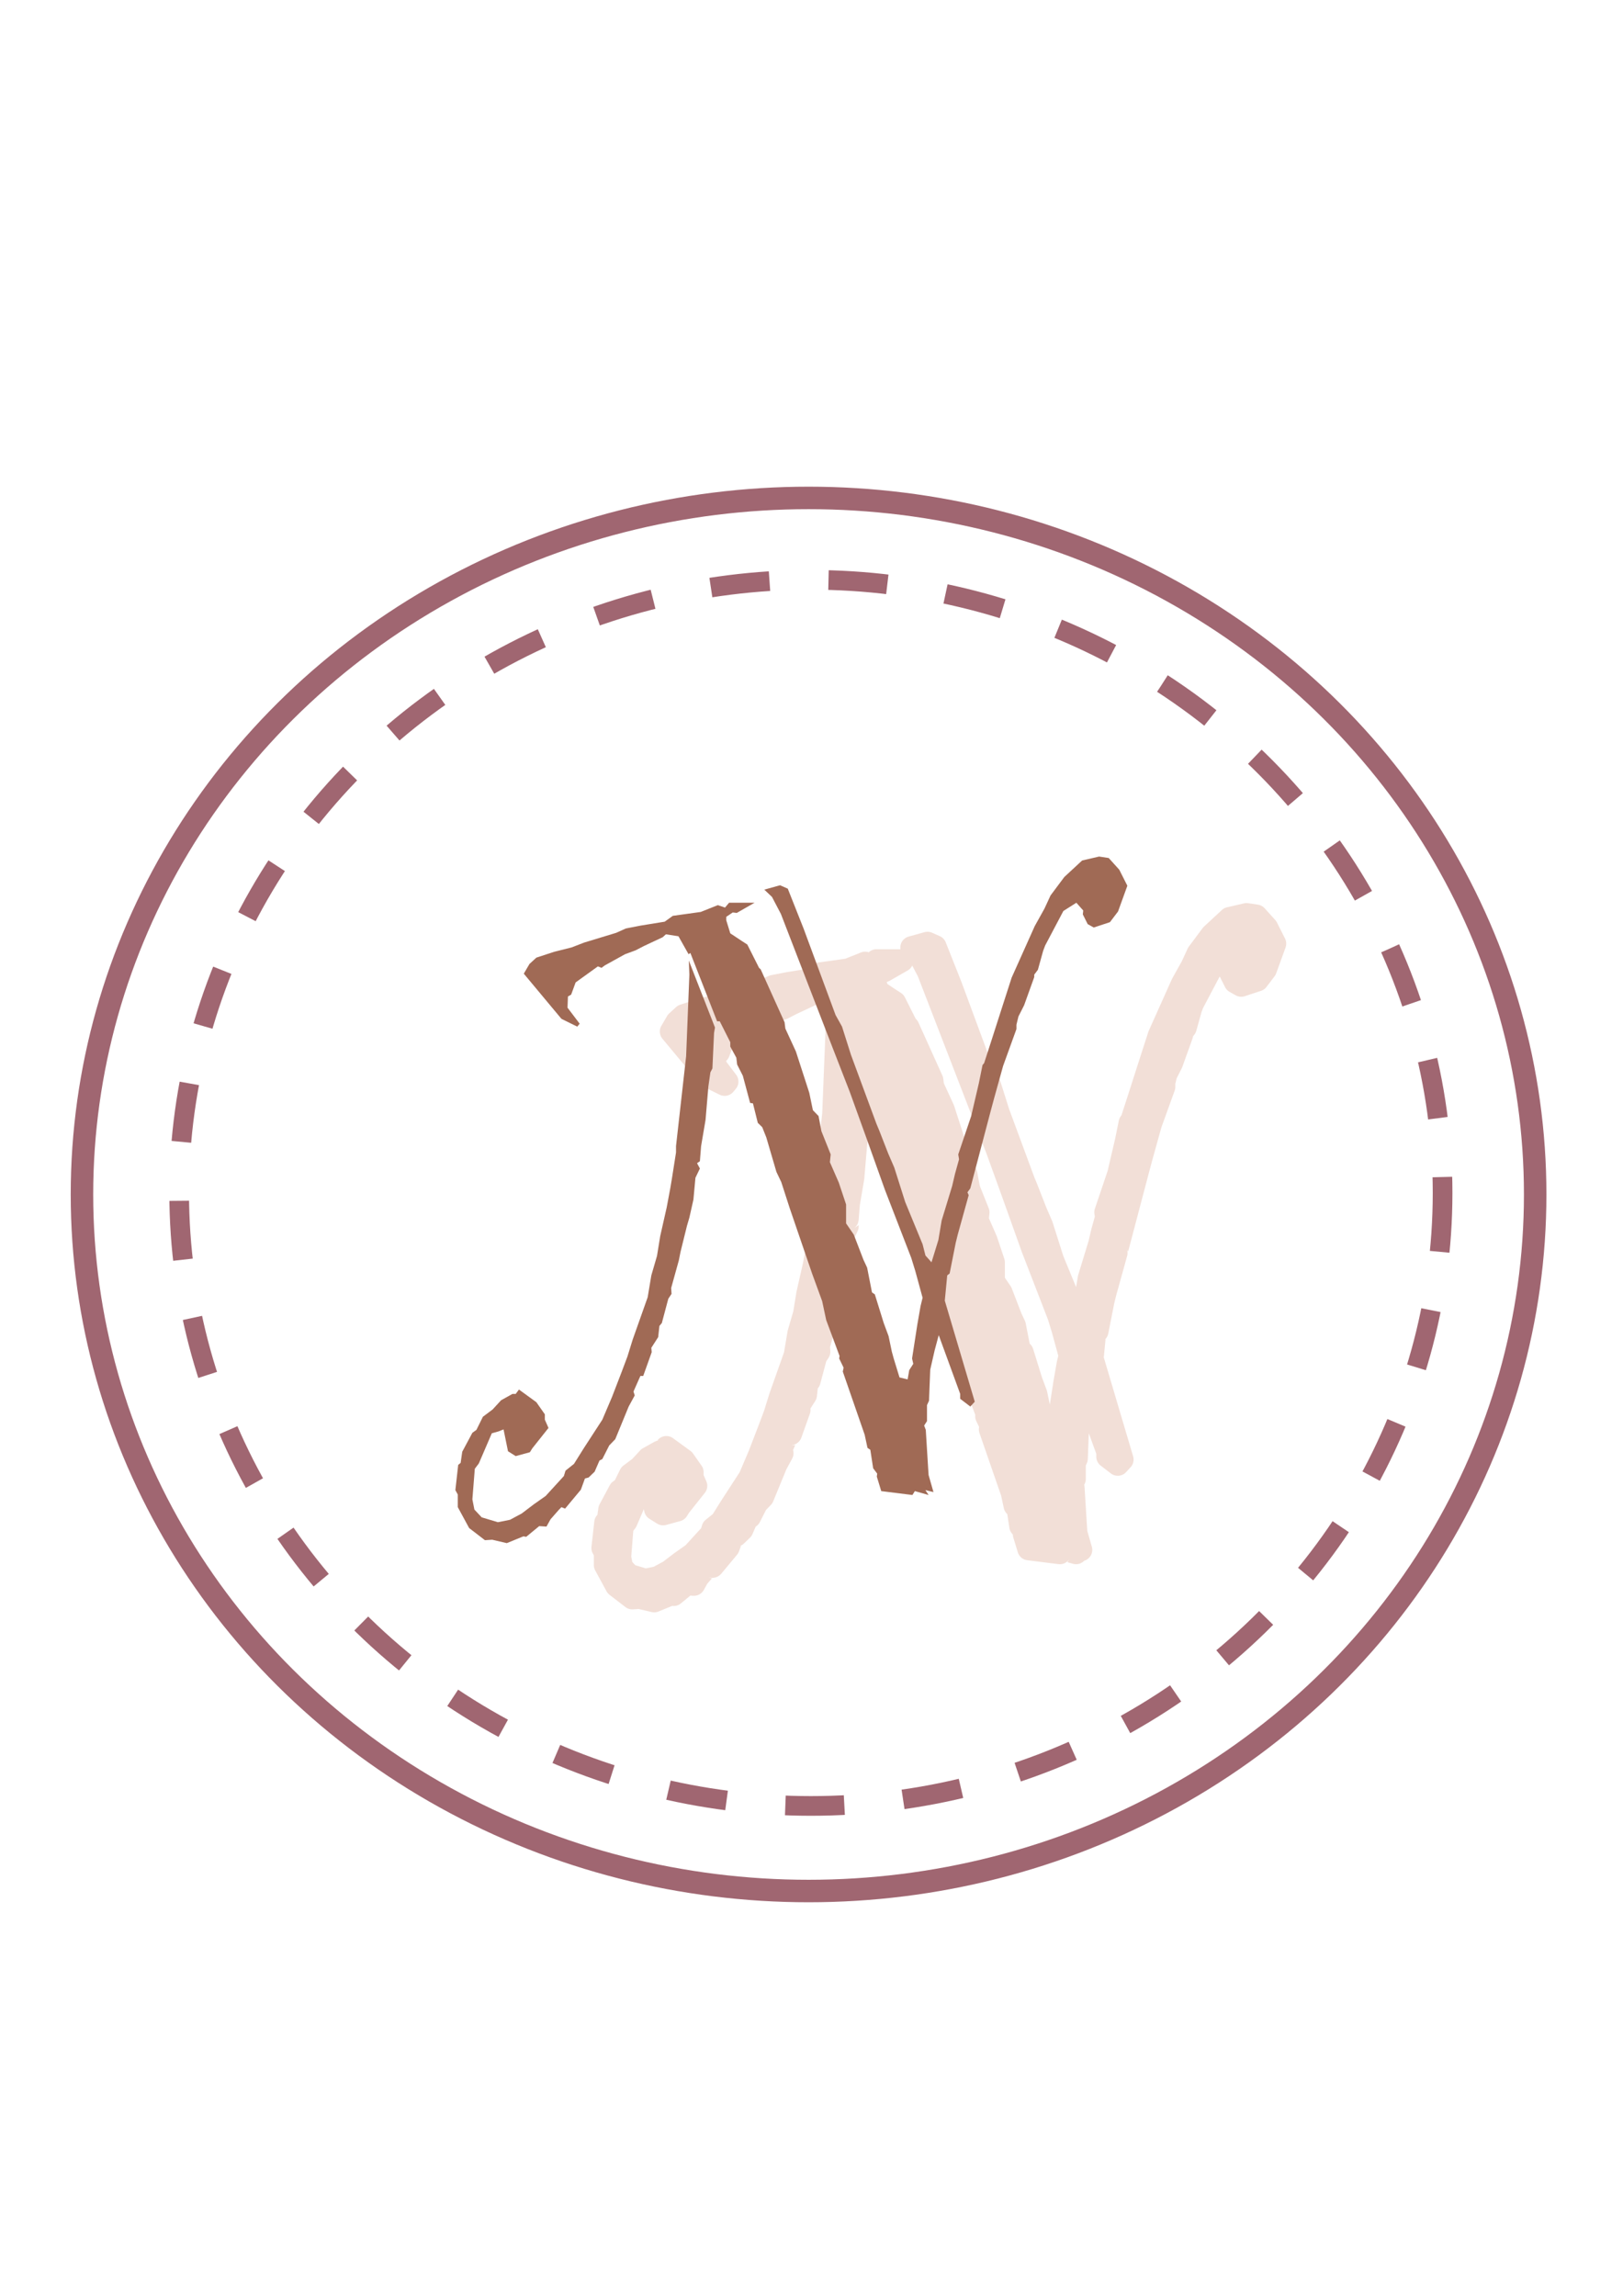 <?xml version="1.0" encoding="UTF-8" standalone="no"?>
<svg
   xmlns:osb="http://www.openswatchbook.org/uri/2009/osb"
   xmlns:dc="http://purl.org/dc/elements/1.1/"
   xmlns:cc="http://creativecommons.org/ns#"
   xmlns:rdf="http://www.w3.org/1999/02/22-rdf-syntax-ns#"
   xmlns:svg="http://www.w3.org/2000/svg"
   xmlns="http://www.w3.org/2000/svg"
   xmlns:xlink="http://www.w3.org/1999/xlink"
   xmlns:sodipodi="http://sodipodi.sourceforge.net/DTD/sodipodi-0.dtd"
   xmlns:inkscape="http://www.inkscape.org/namespaces/inkscape"
   width="793.701"
   height="1122.52"
   viewBox="0 0 210 297"
   version="1.1"
   id="svg8"
   sodipodi:docname="logo2.svg"
   inkscape:version="1.0.2 (e86c8708, 2021-01-15)">
  <defs
     id="defs2">
    <linearGradient
       id="linearGradient860"
       osb:paint="solid">
      <stop
         style="stop-color:#a06671;stop-opacity:1;"
         offset="0"
         id="stop858" />
    </linearGradient>
    <linearGradient
       inkscape:collect="always"
       xlink:href="#linearGradient860"
       id="linearGradient862"
       x1="96.061"
       y1="148.505"
       x2="132.408"
       y2="148.505"
       gradientUnits="userSpaceOnUse"
       gradientTransform="matrix(4.498,0,0,4.492,-408.85,-512.803)" />
    <linearGradient
       inkscape:collect="always"
       xlink:href="#linearGradient860"
       id="linearGradient923"
       gradientUnits="userSpaceOnUse"
       gradientTransform="matrix(5.173,0,0,5.104,-486.339,-603.457)"
       x1="96.061"
       y1="148.505"
       x2="132.408"
       y2="148.505" />
  </defs>
  <sodipodi:namedview
     id="base"
     pagecolor="#ffffff"
     bordercolor="#666666"
     borderopacity="1.0"
     inkscape:pageopacity="0.0"
     inkscape:pageshadow="2"
     inkscape:zoom="0.19149919"
     inkscape:cx="494.4346"
     inkscape:cy="452.85763"
     inkscape:document-units="px"
     inkscape:current-layer="layer1"
     inkscape:document-rotation="0"
     showgrid="false"
     units="px"
     inkscape:window-width="826"
     inkscape:window-height="793"
     inkscape:window-x="472"
     inkscape:window-y="25"
     inkscape:window-maximized="0" />
  <g
     inkscape:label="Layer 1"
     inkscape:groupmode="layer"
     id="layer1">
    <path
       style="font-style:normal;font-variant:normal;font-weight:normal;font-stretch:normal;font-size:20.622px;line-height:1.25;font-family:'Party LET';-inkscape-font-specification:'Party LET, Normal';font-variant-ligatures:normal;font-variant-caps:normal;font-variant-numeric:normal;font-variant-east-asian:normal;fill:#f2dfd7;fill-opacity:1;stroke-width:0.09;stroke-miterlimit:4;stroke-dasharray:none"
       sodipodi:type="inkscape:offset"
       inkscape:radius="1.4700906"
       inkscape:original="M 142.21289 110.80859 L 140.01758 111.31836 L 137.70898 113.45508 L 135.92773 115.83984 L 135.14258 117.54102 L 133.88477 119.80078 L 130.89844 126.46484 L 129.64453 130.36133 L 128.33203 134.44531 L 127.33594 137.52734 L 127.12695 137.7793 L 126.6582 140.10352 L 125.66211 144.37695 L 123.98633 149.3418 L 124.08789 149.97266 L 123.56445 151.85742 L 123.19727 153.42773 L 121.83594 157.89062 L 121.41602 160.4043 L 120.52539 163.29688 L 119.74023 162.41797 L 119.37305 160.96875 L 117.12305 155.50195 L 115.70898 151.04102 L 114.91992 149.2168 L 113.76758 146.26367 L 113.40039 145.38477 L 110.10352 136.45898 L 108.94727 132.8125 L 108.10938 131.30469 L 103.9707 120.11523 L 101.92773 114.96094 L 100.93164 114.51953 L 98.888672 115.08594 L 99.884766 116.03125 L 101.03711 118.23047 L 107.74219 135.57617 L 109.94336 141.23438 L 112.14648 147.33203 L 114.50391 153.92969 L 117.90625 162.73047 L 118.42969 164.42773 L 119.37305 167.88477 L 119.11133 168.95312 L 118.69336 171.3418 L 118.01172 175.74023 L 118.16797 176.42969 L 117.64453 177.24805 L 117.43555 178.44336 L 116.38672 178.19141 L 115.6543 175.80273 L 115.39258 174.86133 L 114.97266 172.84961 L 114.34375 171.15234 L 113.19141 167.44336 L 112.82422 167.19141 L 112.19531 163.98633 L 111.72656 162.98242 L 110.46875 159.71484 L 109.47461 158.26758 L 109.47461 155.81641 L 108.53125 152.98828 L 107.37891 150.34766 L 107.48242 149.3418 L 106.27734 146.32617 L 105.91016 144.37695 L 105.17773 143.62305 L 104.70703 141.36133 L 102.97656 136.01758 L 101.61523 133.06445 L 101.51172 132.24609 L 98.419922 125.39648 L 98.210938 125.20703 L 96.691406 122.19141 L 96.009766 121.75 L 94.490234 120.74414 L 93.966797 119.04688 L 93.966797 118.60547 L 94.804688 118.04102 L 95.328125 118.10156 L 97.632812 116.78125 L 94.333984 116.78125 L 93.808594 117.4082 L 92.867188 117.0957 L 90.666016 117.97461 L 87.050781 118.47852 L 86.003906 119.23242 L 82.912109 119.73633 L 80.974609 120.11133 L 79.716797 120.67773 L 75.578125 121.93555 L 73.953125 122.5625 L 71.701172 123.12891 L 69.396484 123.88281 L 68.505859 124.70117 L 67.771484 125.95898 L 71.386719 130.29492 L 72.644531 131.80273 L 74.6875 132.80859 L 75.001953 132.43359 L 73.429688 130.35742 L 73.482422 128.91406 L 73.902344 128.66211 L 74.478516 127.08984 L 77.359375 125.01367 L 77.830078 125.20312 L 78.25 124.89062 L 80.869141 123.44336 L 82.232422 122.93945 L 83.332031 122.375 L 85.742188 121.24414 L 86.160156 120.86719 L 87.785156 121.11914 L 89.09375 123.44336 L 89.324219 123.27734 L 92.783203 132.11719 L 93.126953 132.11719 L 94.490234 134.81836 L 94.490234 135.38477 L 95.275391 136.82812 L 95.376953 137.71094 L 96.113281 139.15625 L 97.056641 142.67578 L 97.423828 142.73633 L 98.048828 145.25195 L 98.625 145.81836 L 99.152344 147.13867 L 100.45898 151.59961 L 101.08789 152.91992 L 102.1875 156.31445 L 102.66016 157.69727 L 105.07031 164.73633 L 106.37891 168.31836 L 106.90234 170.76953 L 108.63281 175.41992 L 108.58008 175.73828 L 109.15625 176.92969 L 109.05078 177.43359 L 111.88086 185.60352 L 112.24609 187.29883 L 112.61328 187.55078 L 112.98047 189.93945 L 113.50391 190.63281 L 113.45117 191.00781 L 114.02734 192.89453 L 118.0625 193.39648 L 118.37695 192.89453 L 120.1582 193.39648 L 119.73828 192.76562 L 120.78516 193.01758 L 120.15625 190.81836 L 120.10547 190.0625 L 119.79102 184.97461 L 119.58008 184.41016 L 119.94531 183.8418 L 119.94531 181.76953 L 120.20703 181.20312 L 120.36719 177.17969 L 120.94141 174.66406 L 121.46484 172.7168 L 124.24414 180.32031 L 124.24414 180.95117 L 125.55078 181.95508 L 126.12695 181.32812 L 122.25 168.25586 L 122.56445 164.98828 L 122.87891 164.73633 L 123.66406 160.77539 L 123.92969 159.70703 L 125.3418 154.61523 L 125.18359 154.24023 L 125.55078 153.73633 L 128.16992 143.80469 L 128.64258 142.04688 L 129.79492 137.90039 L 131.52344 133.12109 L 131.52344 132.55664 L 131.78516 131.48828 L 132.51758 130.04297 L 133.82812 126.39648 L 133.82812 126.08203 L 134.29883 125.45508 L 134.98047 123.00391 L 135.24219 122.31055 L 137.59961 117.84766 L 139.27734 116.78125 L 140.16797 117.78516 L 140.11523 118.28711 L 140.74414 119.54688 L 141.5293 119.98828 L 143.625 119.29492 L 144.67188 117.91211 L 145.87695 114.58203 L 144.83008 112.50586 L 143.4668 110.99609 L 142.21289 110.80859 z M 89.125 124.25977 L 89.197266 126.08203 L 88.777344 136.64258 L 87.46875 148.26953 L 87.46875 149.08594 L 86.945312 152.41602 L 86.734375 153.67578 L 86.263672 156.1875 L 85.425781 159.89648 L 85.005859 162.47656 L 84.273438 164.98828 L 83.800781 167.81641 L 81.865234 173.28711 L 81.181641 175.48633 L 80.451172 177.43359 L 79.193359 180.70117 L 77.933594 183.65625 L 75.523438 187.36523 L 74.265625 189.375 L 73.166016 190.25391 L 72.958984 190.94727 L 70.601562 193.52539 L 69.082031 194.59375 L 67.507812 195.78711 L 65.988281 196.60352 L 64.419922 196.91797 L 62.324219 196.29102 L 61.380859 195.2832 L 61.119141 193.96289 L 61.433594 190.00586 L 61.957031 189.3125 L 63.632812 185.41797 L 64.521484 185.16602 L 65.152344 184.91406 L 65.728516 187.74023 L 66.724609 188.36719 L 68.558594 187.86914 L 68.873047 187.36523 L 70.96875 184.72461 L 70.496094 183.65625 L 70.496094 182.96289 L 69.396484 181.39453 L 67.144531 179.75781 L 66.724609 180.32617 L 66.304688 180.32617 L 64.837891 181.14258 L 63.738281 182.33594 L 62.480469 183.28125 L 61.642578 184.97656 L 61.119141 185.35156 L 59.808594 187.80273 L 59.599609 189.25195 L 59.285156 189.50195 L 58.917969 192.77148 L 59.232422 193.33594 L 59.232422 194.9707 L 60.699219 197.67383 L 62.742188 199.24414 L 63.685547 199.18555 L 65.572266 199.625 L 67.720703 198.74609 L 68.085938 198.80664 L 69.763672 197.42383 L 70.707031 197.48438 L 71.230469 196.54297 L 72.277344 195.34766 L 72.644531 194.9707 L 73.113281 195.16211 L 75.15625 192.71094 L 75.683594 191.26172 L 76.152344 191.13867 L 76.9375 190.38281 L 77.566406 188.93945 L 77.933594 188.75 L 78.824219 186.99219 L 79.609375 186.17383 L 81.339844 181.96094 L 82.125 180.51758 L 81.966797 180.01367 L 82.857422 178.00195 L 83.224609 178.00195 L 84.324219 174.92188 L 84.273438 174.35742 L 85.162109 172.97461 L 85.320312 171.52734 L 85.634766 171.15234 L 86.472656 168.00781 L 86.890625 167.38086 L 86.839844 166.62695 L 87.833984 163.04492 L 88.044922 161.97461 L 88.882812 158.58398 L 89.197266 157.51562 L 89.720703 155.1875 L 89.982422 152.36133 L 90.558594 151.16406 L 90.191406 150.47461 L 90.558594 150.22461 L 90.714844 148.27344 L 91.291016 144.88086 L 91.658203 140.54297 L 91.919922 138.7207 L 92.179688 138.2168 L 92.392578 133.62891 L 92.511719 132.92773 L 89.125 124.25977 z "
       xlink:href="#path837"
       id="path854"
       inkscape:href="#path837"
       d="m 161.574,114.863 a 1.47,1.47 0 0 0 -0.35,0.039 l -2.197,0.51 a 1.47,1.47 0 0 0 -0.668,0.354 l -2.307,2.139 a 1.47,1.47 0 0 0 -0.178,0.199 l -1.781,2.385 A 1.47,1.47 0 0 0 153.938,120.75 l -0.762,1.65 -1.232,2.213 a 1.47,1.47 0 0 0 -0.057,0.113 l -2.986,6.664 a 1.47,1.47 0 0 0 -0.057,0.15 l -1.256,3.895 a 1.47,1.47 0 0 0 -0.002,0.002 l -1.309,4.084 -0.91,2.812 -0.027,0.033 a 1.47,1.47 0 0 0 -0.311,0.646 l -0.467,2.303 -0.975,4.186 -1.652,4.896 a 1.47,1.47 0 0 0 -0.059,0.709 l 0.051,0.311 -0.436,1.574 a 1.47,1.47 0 0 0 -0.016,0.057 l -0.355,1.521 -1.348,4.418 a 1.47,1.47 0 0 0 -0.043,0.188 l -0.229,1.365 -1.654,-4.016 -1.395,-4.4 a 1.47,1.47 0 0 0 -0.053,-0.139 l -0.777,-1.801 -1.143,-2.93 a 1.47,1.47 0 0 0 -0.012,-0.033 l -0.355,-0.852 -3.277,-8.861 -1.143,-3.615 a 1.47,1.47 0 0 0 -0.117,-0.271 l -0.783,-1.406 -4.1,-11.084 a 1.47,1.47 0 0 0 -0.012,-0.031 l -2.043,-5.154 a 1.47,1.47 0 0 0 -0.771,-0.803 l -0.996,-0.441 a 1.47,1.47 0 0 0 -0.988,-0.072 l -2.043,0.566 a 1.47,1.47 0 0 0 -1.059,1.641 h -3.104 a 1.47,1.47 0 0 0 -1.088,0.48 l 0.078,-0.094 a 1.47,1.47 0 0 0 -1.002,0.031 l -2.035,0.812 -3.439,0.48 a 1.47,1.47 0 0 0 -0.658,0.264 l -0.764,0.553 -2.75,0.445 a 1.47,1.47 0 0 0 -0.045,0.008 l -1.938,0.377 a 1.47,1.47 0 0 0 -0.32,0.102 l -1.174,0.527 -4.049,1.23 a 1.47,1.47 0 0 0 -0.104,0.035 l -1.539,0.596 -2.164,0.543 a 1.47,1.47 0 0 0 -0.102,0.029 l -2.305,0.756 a 1.47,1.47 0 0 0 -0.535,0.312 l -0.891,0.816 a 1.47,1.47 0 0 0 -0.275,0.342 l -0.734,1.258 a 1.47,1.47 0 0 0 0.141,1.684 l 3.615,4.338 a 1.47,1.47 0 0 0 0,0.002 l 1.258,1.506 a 1.47,1.47 0 0 0 0.479,0.375 l 2.043,1.008 a 1.47,1.47 0 0 0 1.779,-0.377 l 0.314,-0.377 a 1.47,1.47 0 0 0 0.043,-1.83 l -1.256,-1.656 0.004,-0.125 -0.264,0.158 a 1.47,1.47 0 0 0 0.625,-0.754 l 0.42,-1.146 1.857,-1.34 -0.283,-0.113 a 1.47,1.47 0 0 0 1.432,-0.188 l 0.34,-0.252 2.432,-1.344 1.26,-0.465 a 1.47,1.47 0 0 0 0.166,-0.072 l 1.074,-0.555 2.385,-1.119 a 1.47,1.47 0 0 0 0.338,-0.219 l -0.082,0.072 0.232,0.037 0.836,1.484 A 1.47,1.47 0 0 0 107,129.844 l 0.07,1.766 -0.416,10.447 -1.303,11.576 a 1.47,1.47 0 0 0 -0.01,0.164 v 0.701 l -0.504,3.209 -0.207,1.236 -0.463,2.475 -0.832,3.682 a 1.47,1.47 0 0 0 -0.018,0.088 l -0.406,2.49 -0.707,2.426 a 1.47,1.47 0 0 0 -0.037,0.17 l -0.453,2.699 -1.895,5.35 a 1.47,1.47 0 0 0 -0.018,0.055 l -0.668,2.158 -0.717,1.902 -1.246,3.238 -1.197,2.814 -2.34,3.602 a 1.47,1.47 0 0 0 -0.014,0.021 l -1.125,1.797 -0.904,0.723 a 1.47,1.47 0 0 0 -0.49,0.725 l -0.111,0.373 -2.023,2.211 -1.389,0.977 a 1.47,1.47 0 0 0 -0.043,0.031 l -1.48,1.125 -1.227,0.658 -0.996,0.199 -1.365,-0.41 -0.385,-0.41 -0.139,-0.707 0.264,-3.328 0.266,-0.35 a 1.47,1.47 0 0 0 0.176,-0.307 l 0.922,-2.143 0.059,0.283 a 1.47,1.47 0 0 0 0.658,0.951 l 0.996,0.627 a 1.47,1.47 0 0 0 1.17,0.174 l 1.834,-0.5 a 1.47,1.47 0 0 0 0.859,-0.637 l 0.271,-0.434 2.045,-2.576 a 1.47,1.47 0 0 0 0.191,-1.51 l -0.346,-0.783 v -0.383 a 1.47,1.47 0 0 0 -0.268,-0.844 l -1.1,-1.568 a 1.47,1.47 0 0 0 -0.338,-0.346 l -2.252,-1.639 a 1.47,1.47 0 0 0 -2.027,0.289 h 0.322 a 1.47,1.47 0 0 0 -0.715,0.186 l -1.467,0.816 a 1.47,1.47 0 0 0 -0.367,0.289 l -1.008,1.094 -1.15,0.863 a 1.47,1.47 0 0 0 -0.436,0.525 l -0.676,1.367 -0.223,0.16 a 1.47,1.47 0 0 0 -0.441,0.502 l -1.311,2.451 a 1.47,1.47 0 0 0 -0.158,0.482 l -0.125,0.873 0.137,-0.109 a 1.47,1.47 0 0 0 -0.541,0.982 l -0.367,3.268 a 1.47,1.47 0 0 0 0.176,0.877 l 0.129,0.234 v 1.252 a 1.47,1.47 0 0 0 0.178,0.701 l 1.467,2.703 a 1.47,1.47 0 0 0 0.396,0.463 l 2.043,1.572 a 1.47,1.47 0 0 0 0.99,0.303 l 0.727,-0.047 1.676,0.393 a 1.47,1.47 0 0 0 0.891,-0.07 l 1.764,-0.721 -0.049,-0.01 a 1.47,1.47 0 0 0 1.178,-0.314 l 1.229,-1.014 0.365,0.023 a 1.47,1.47 0 0 0 1.379,-0.754 l 0.445,-0.805 0.668,-0.764 a 1.47,1.47 0 0 0 1.137,-0.527 l 2.043,-2.451 a 1.47,1.47 0 0 0 0.254,-0.439 l 0.262,-0.725 -0.271,0.07 a 1.47,1.47 0 0 0 0.641,-0.359 l 0.785,-0.754 a 1.47,1.47 0 0 0 0.33,-0.475 l 0.42,-0.965 -0.098,0.051 a 1.47,1.47 0 0 0 0.637,-0.643 l 0.793,-1.561 0.633,-0.658 a 1.47,1.47 0 0 0 0.299,-0.461 l 1.701,-4.139 0.746,-1.377 a 1.47,1.47 0 0 0 0.119,-1.115 l 0.279,-0.631 h -0.59 a 1.47,1.47 0 0 0 1.385,-0.977 l 1.1,-3.078 a 1.47,1.47 0 0 0 0.08,-0.625 l -0.006,-0.062 0.615,-0.959 a 1.47,1.47 0 0 0 0.225,-0.635 l 0.111,-1.006 0.029,-0.037 a 1.47,1.47 0 0 0 0.291,-0.562 l 0.775,-2.908 0.283,-0.424 a 1.47,1.47 0 0 0 0.244,-0.914 l -0.033,-0.506 0.926,-3.342 a 1.47,1.47 0 0 0 0.025,-0.107 l 0.205,-1.035 0.822,-3.326 0.305,-1.037 a 1.47,1.47 0 0 0 0.023,-0.094 l 0.523,-2.326 a 1.47,1.47 0 0 0 0.029,-0.188 l 0.238,-2.562 0.461,-0.957 a 1.47,1.47 0 0 0 0.137,-0.797 l -0.633,0.432 a 1.47,1.47 0 0 0 0.564,-0.744 1.47,1.47 0 0 0 -0.096,-0.223 l 0.104,0.195 a 1.47,1.47 0 0 0 0.065,-0.328 l 0.15,-1.885 0.564,-3.328 a 1.47,1.47 0 0 0 0.016,-0.121 l 0.363,-4.295 0.221,-1.535 0.146,-0.281 a 1.47,1.47 0 0 0 0.164,-0.609 l 0.059,-1.26 0.139,0.258 0.07,0.602 a 1.47,1.47 0 0 0 0.15,0.494 l 0.664,1.307 0.904,3.373 a 1.47,1.47 0 0 0 1.129,1.061 l -0.533,-0.084 0.393,1.574 a 1.47,1.47 0 0 0 0.396,0.695 l 0.355,0.346 0.385,0.969 1.289,4.395 a 1.47,1.47 0 0 0 0.082,0.219 l 0.588,1.232 1.07,3.305 a 1.47,1.47 0 0 0 0.008,0.021 l 0.473,1.383 a 1.47,1.47 0 0 0 0,0.002 l 2.41,7.039 a 1.47,1.47 0 0 0 0.01,0.027 l 1.273,3.486 0.502,2.35 a 1.47,1.47 0 0 0 0.061,0.207 l 1.594,4.281 0.012,-0.07 a 1.47,1.47 0 0 0 0.125,0.881 l 0.359,0.742 -0.004,0.012 a 1.47,1.47 0 0 0 0.051,0.783 l 2.801,8.088 0.346,1.609 a 1.47,1.47 0 0 0 0.605,0.902 l -0.156,-0.109 0.27,1.76 a 1.47,1.47 0 0 0 0.279,0.664 l 0.154,0.203 0.033,-0.234 a 1.47,1.47 0 0 0 0.049,0.643 l 0.576,1.885 a 1.47,1.47 0 0 0 1.225,1.029 l 4.037,0.504 a 1.47,1.47 0 0 0 1.406,-0.646 l -0.248,0.398 0.719,0.203 a 1.47,1.47 0 0 0 1.449,-0.387 1.47,1.47 0 0 0 0.99,-1.811 l -0.586,-2.051 -0.041,-0.596 -0.314,-5.082 a 1.47,1.47 0 0 0 -0.049,-0.291 1.47,1.47 0 0 0 0,-0.002 1.47,1.47 0 0 0 -0.029,-0.102 l 0.035,0.094 a 1.47,1.47 0 0 0 0.203,-0.744 v -1.748 l 0.125,-0.27 a 1.47,1.47 0 0 0 0.135,-0.561 l 0.131,-3.326 0.965,2.645 v 0.371 a 1.47,1.47 0 0 0 0.576,1.166 L 144,188.648 a 1.47,1.47 0 0 0 1.977,-0.172 l 0.576,-0.627 a 1.47,1.47 0 0 0 0.328,-1.412 l -3.797,-12.799 0.229,-2.363 -0.176,0.139 a 1.47,1.47 0 0 0 0.527,-0.865 l 0.779,-3.928 0.25,-1.014 1.408,-5.072 a 1.47,1.47 0 0 0 0.051,-0.502 l -0.072,0.098 a 1.47,1.47 0 0 0 0.072,-0.105 1.47,1.47 0 0 0 -0.111,-0.451 l 0.156,0.369 a 1.47,1.47 0 0 0 0.119,-0.305 l 2.617,-9.928 0.471,-1.75 1.137,-4.088 1.709,-4.725 a 1.47,1.47 0 0 0 0.088,-0.5 v -0.387 l 0.178,-0.732 0.656,-1.295 a 1.47,1.47 0 0 0 0.072,-0.166 l 1.311,-3.646 a 1.47,1.47 0 0 0 0.088,-0.498 v 0.174 l 0.176,-0.234 a 1.47,1.47 0 0 0 0.238,-0.486 l 0.666,-2.389 0.205,-0.547 2.131,-4.037 0.041,-0.025 a 1.47,1.47 0 0 0 0.043,0.094 l 0.631,1.258 a 1.47,1.47 0 0 0 0.592,0.623 l 0.783,0.441 a 1.47,1.47 0 0 0 1.184,0.115 l 2.096,-0.693 a 1.47,1.47 0 0 0 0.711,-0.508 l 1.047,-1.381 a 1.47,1.47 0 0 0 0.211,-0.389 l 1.205,-3.33 a 1.47,1.47 0 0 0 -0.07,-1.162 l -1.047,-2.076 a 1.47,1.47 0 0 0 -0.221,-0.322 l -1.363,-1.51 a 1.47,1.47 0 0 0 -0.871,-0.469 l -1.252,-0.189 a 1.47,1.47 0 0 0 -0.203,-0.018 z m -43.275,8.086 0.74,1.414 6.676,17.27 a 1.47,1.47 0 0 0 0.002,0.004 l 2.193,5.639 2.195,6.08 2.355,6.596 a 1.47,1.47 0 0 0 0.014,0.037 l 3.387,8.752 0.5,1.623 0.838,3.068 -0.172,0.699 a 1.47,1.47 0 0 0 -0.019,0.096 l -0.418,2.389 a 1.47,1.47 0 0 0 -0.006,0.029 l -0.48,3.098 -0.348,-1.668 a 1.47,1.47 0 0 0 -0.061,-0.211 l -0.615,-1.658 -1.141,-3.67 a 1.47,1.47 0 0 0 -0.572,-0.777 l 0.127,0.088 -0.512,-2.617 a 1.47,1.47 0 0 0 -0.113,-0.342 l -0.447,-0.955 -1.24,-3.219 a 1.47,1.47 0 0 0 -0.16,-0.305 l -0.734,-1.072 v -1.994 a 1.47,1.47 0 0 0 -0.076,-0.465 l -0.943,-2.826 a 1.47,1.47 0 0 0 -0.047,-0.123 l -0.998,-2.287 0.065,-0.621 a 1.47,1.47 0 0 0 -0.098,-0.695 l -1.152,-2.885 -0.34,-1.807 a 1.47,1.47 0 0 0 -0.389,-0.75 l -0.436,-0.451 -0.383,-1.842 a 1.47,1.47 0 0 0 -0.041,-0.154 l -1.73,-5.344 a 1.47,1.47 0 0 0 -0.062,-0.162 l -1.268,-2.75 -0.074,-0.592 a 1.47,1.47 0 0 0 -0.119,-0.42 l -3.092,-6.85 a 1.47,1.47 0 0 0 -0.352,-0.484 l -0.008,-0.006 -1.396,-2.773 a 1.47,1.47 0 0 0 -0.516,-0.574 l -0.674,-0.434 -1.074,-0.713 L 115,125.062 a 1.47,1.47 0 0 0 0.402,-0.158 l 2.305,-1.32 a 1.47,1.47 0 0 0 0.592,-0.635 z m 39.695,0.711 a 1.47,1.47 0 0 0 -0.006,0.152 l -0.008,-0.01 z m -66.086,78.391 a 1.47,1.47 0 0 0 0.512,0.105 l -0.07,0.072 z"
       transform="translate(-0.266,1.963)" />
    <path
       id="path837"
       style="font-style:normal;font-variant:normal;font-weight:normal;font-stretch:normal;font-size:20.622px;line-height:1.25;font-family:'Party LET';-inkscape-font-specification:'Party LET, Normal';font-variant-ligatures:normal;font-variant-caps:normal;font-variant-numeric:normal;font-variant-east-asian:normal;fill:#a06a55;fill-opacity:1;stroke-width:0.513;stroke-miterlimit:4;stroke-dasharray:none"
       d="m 142.213,110.808 -2.196,0.51 -2.307,2.137 -1.781,2.386 -0.785,1.7 -1.258,2.261 -2.986,6.664 -1.255,3.895 -1.311,4.085 -0.996,3.082 -0.209,0.252 -0.47,2.323 -0.996,4.275 -1.676,4.964 0.103,0.631 -0.523,1.886 -0.367,1.569 -1.361,4.464 -0.42,2.513 -0.891,2.892 -0.785,-0.879 -0.367,-1.448 -2.252,-5.467 -1.414,-4.461 -0.788,-1.824 -1.152,-2.954 -0.367,-0.879 -3.298,-8.925 -1.155,-3.647 -0.838,-1.506 -4.139,-11.19 -2.043,-5.154 -0.996,-0.442 -2.043,0.566 0.996,0.945 1.152,2.199 6.705,17.347 2.201,5.657 2.201,6.098 2.357,6.598 3.404,8.801 0.523,1.696 0.943,3.458 -0.262,1.069 -0.418,2.389 -0.682,4.399 0.156,0.689 -0.523,0.817 -0.209,1.196 -1.049,-0.252 -0.732,-2.389 -0.261,-0.941 -0.42,-2.013 -0.629,-1.696 -1.152,-3.709 -0.367,-0.252 -0.629,-3.206 -0.47,-1.003 -1.258,-3.268 -0.994,-1.448 v -2.451 l -0.943,-2.827 -1.152,-2.641 0.103,-1.007 -1.205,-3.016 -0.367,-1.948 -0.732,-0.755 -0.47,-2.261 -1.731,-5.343 -1.361,-2.954 -0.103,-0.817 -3.092,-6.85 -0.209,-0.19 -1.52,-3.016 -0.682,-0.441 -1.52,-1.007 -0.523,-1.696 v -0.441 l 0.838,-0.565 0.523,0.06 2.305,-1.32 h -3.298 l -0.526,0.628 -0.941,-0.314 -2.201,0.879 -3.615,0.504 -1.047,0.755 -3.092,0.503 -1.937,0.376 -1.258,0.566 -4.139,1.258 -1.625,0.628 -2.252,0.566 -2.305,0.755 -0.891,0.817 -0.735,1.258 3.615,4.337 1.258,1.506 2.043,1.007 0.314,-0.376 -1.572,-2.075 0.053,-1.444 0.42,-0.252 0.576,-1.572 2.881,-2.075 0.47,0.19 0.42,-0.314 2.619,-1.448 1.364,-0.503 1.099,-0.566 2.41,-1.131 0.418,-0.376 1.625,0.252 1.308,2.324 0.231,-0.165 3.459,8.839 h 0.342 l 1.364,2.703 v 0.566 l 0.785,1.444 0.103,0.883 0.735,1.444 0.943,3.52 0.367,0.06 0.627,2.517 0.576,0.566 0.526,1.32 1.308,4.461 0.629,1.32 1.099,3.396 0.473,1.382 2.41,7.039 1.308,3.582 0.523,2.451 1.731,4.65 -0.053,0.318 0.576,1.193 -0.106,0.503 2.83,8.17 0.365,1.696 0.367,0.252 0.367,2.389 0.523,0.693 -0.053,0.376 0.576,1.886 4.035,0.503 0.314,-0.503 1.781,0.503 -0.42,-0.631 1.047,0.252 -0.629,-2.199 -0.051,-0.755 -0.314,-5.088 -0.211,-0.565 0.367,-0.569 v -2.072 l 0.261,-0.566 0.159,-4.023 0.576,-2.517 0.523,-1.948 2.778,7.605 v 0.631 l 1.308,1.003 0.576,-0.627 -3.877,-13.072 0.314,-3.268 0.314,-0.252 0.785,-3.961 0.264,-1.069 1.414,-5.092 -0.159,-0.376 0.367,-0.503 2.619,-9.932 0.473,-1.758 1.152,-4.147 1.728,-4.778 v -0.565 l 0.261,-1.069 0.732,-1.444 1.311,-3.647 v -0.314 l 0.47,-0.628 0.682,-2.451 0.261,-0.693 2.357,-4.464 1.678,-1.065 0.891,1.003 -0.053,0.503 0.629,1.258 0.785,0.441 2.096,-0.693 1.047,-1.382 1.205,-3.33 -1.047,-2.075 -1.364,-1.51 z m -53.088,13.451 0.073,1.824 -0.42,10.559 -1.308,11.628 v 0.817 l -0.523,3.33 -0.211,1.258 -0.47,2.513 -0.838,3.709 -0.42,2.579 -0.732,2.513 -0.473,2.827 -1.937,5.471 -0.682,2.199 -0.732,1.948 -1.258,3.268 -1.258,2.954 -2.41,3.709 -1.258,2.01 -1.099,0.879 -0.209,0.693 -2.357,2.579 -1.52,1.069 -1.572,1.193 -1.52,0.817 -1.57,0.314 -2.096,-0.628 -0.943,-1.007 -0.261,-1.32 0.314,-3.958 0.523,-0.693 1.676,-3.895 0.891,-0.252 0.629,-0.252 0.576,2.827 0.996,0.627 1.834,-0.5 0.314,-0.503 2.096,-2.641 -0.473,-1.069 v -0.693 l -1.099,-1.569 -2.252,-1.637 -0.42,0.569 h -0.42 l -1.467,0.817 -1.099,1.193 -1.258,0.944 -0.838,1.696 -0.523,0.376 -1.311,2.451 -0.209,1.448 -0.314,0.252 -0.367,3.268 0.314,0.566 v 1.634 l 1.467,2.703 2.043,1.572 0.943,-0.06 1.887,0.441 2.149,-0.879 0.365,0.06 1.678,-1.382 0.943,0.06 0.523,-0.941 1.047,-1.196 0.367,-0.376 0.47,0.19 2.043,-2.451 0.526,-1.448 0.47,-0.124 0.785,-0.755 0.629,-1.444 0.367,-0.19 0.891,-1.758 0.785,-0.817 1.731,-4.213 0.785,-1.444 -0.159,-0.503 0.891,-2.013 h 0.367 l 1.099,-3.078 -0.05,-0.565 0.888,-1.382 0.159,-1.448 0.314,-0.376 0.838,-3.144 0.418,-0.627 -0.05,-0.755 0.994,-3.582 0.211,-1.069 0.838,-3.392 0.314,-1.069 0.523,-2.327 0.261,-2.827 0.576,-1.196 -0.367,-0.689 0.367,-0.252 0.156,-1.951 0.576,-3.392 0.367,-4.337 0.262,-1.824 0.261,-0.504 0.211,-4.588 0.121,-0.7 z" />
    <ellipse
       style="fill:none;fill-opacity:1;stroke:url(#linearGradient862);stroke-width:2.545;stroke-miterlimit:4;stroke-dasharray:7.635, 7.635;stroke-dashoffset:0"
       id="path856"
       cx="104.921"
       cy="154.319"
       rx="81.736"
       ry="79.308" />
    <ellipse
       style="fill:none;fill-opacity:1;stroke:url(#linearGradient923);stroke-width:2.909;stroke-miterlimit:4;stroke-dasharray:none"
       id="path856-4"
       cx="104.621"
       cy="154.524"
       rx="94.016"
       ry="90.11" />
  </g>
</svg>
